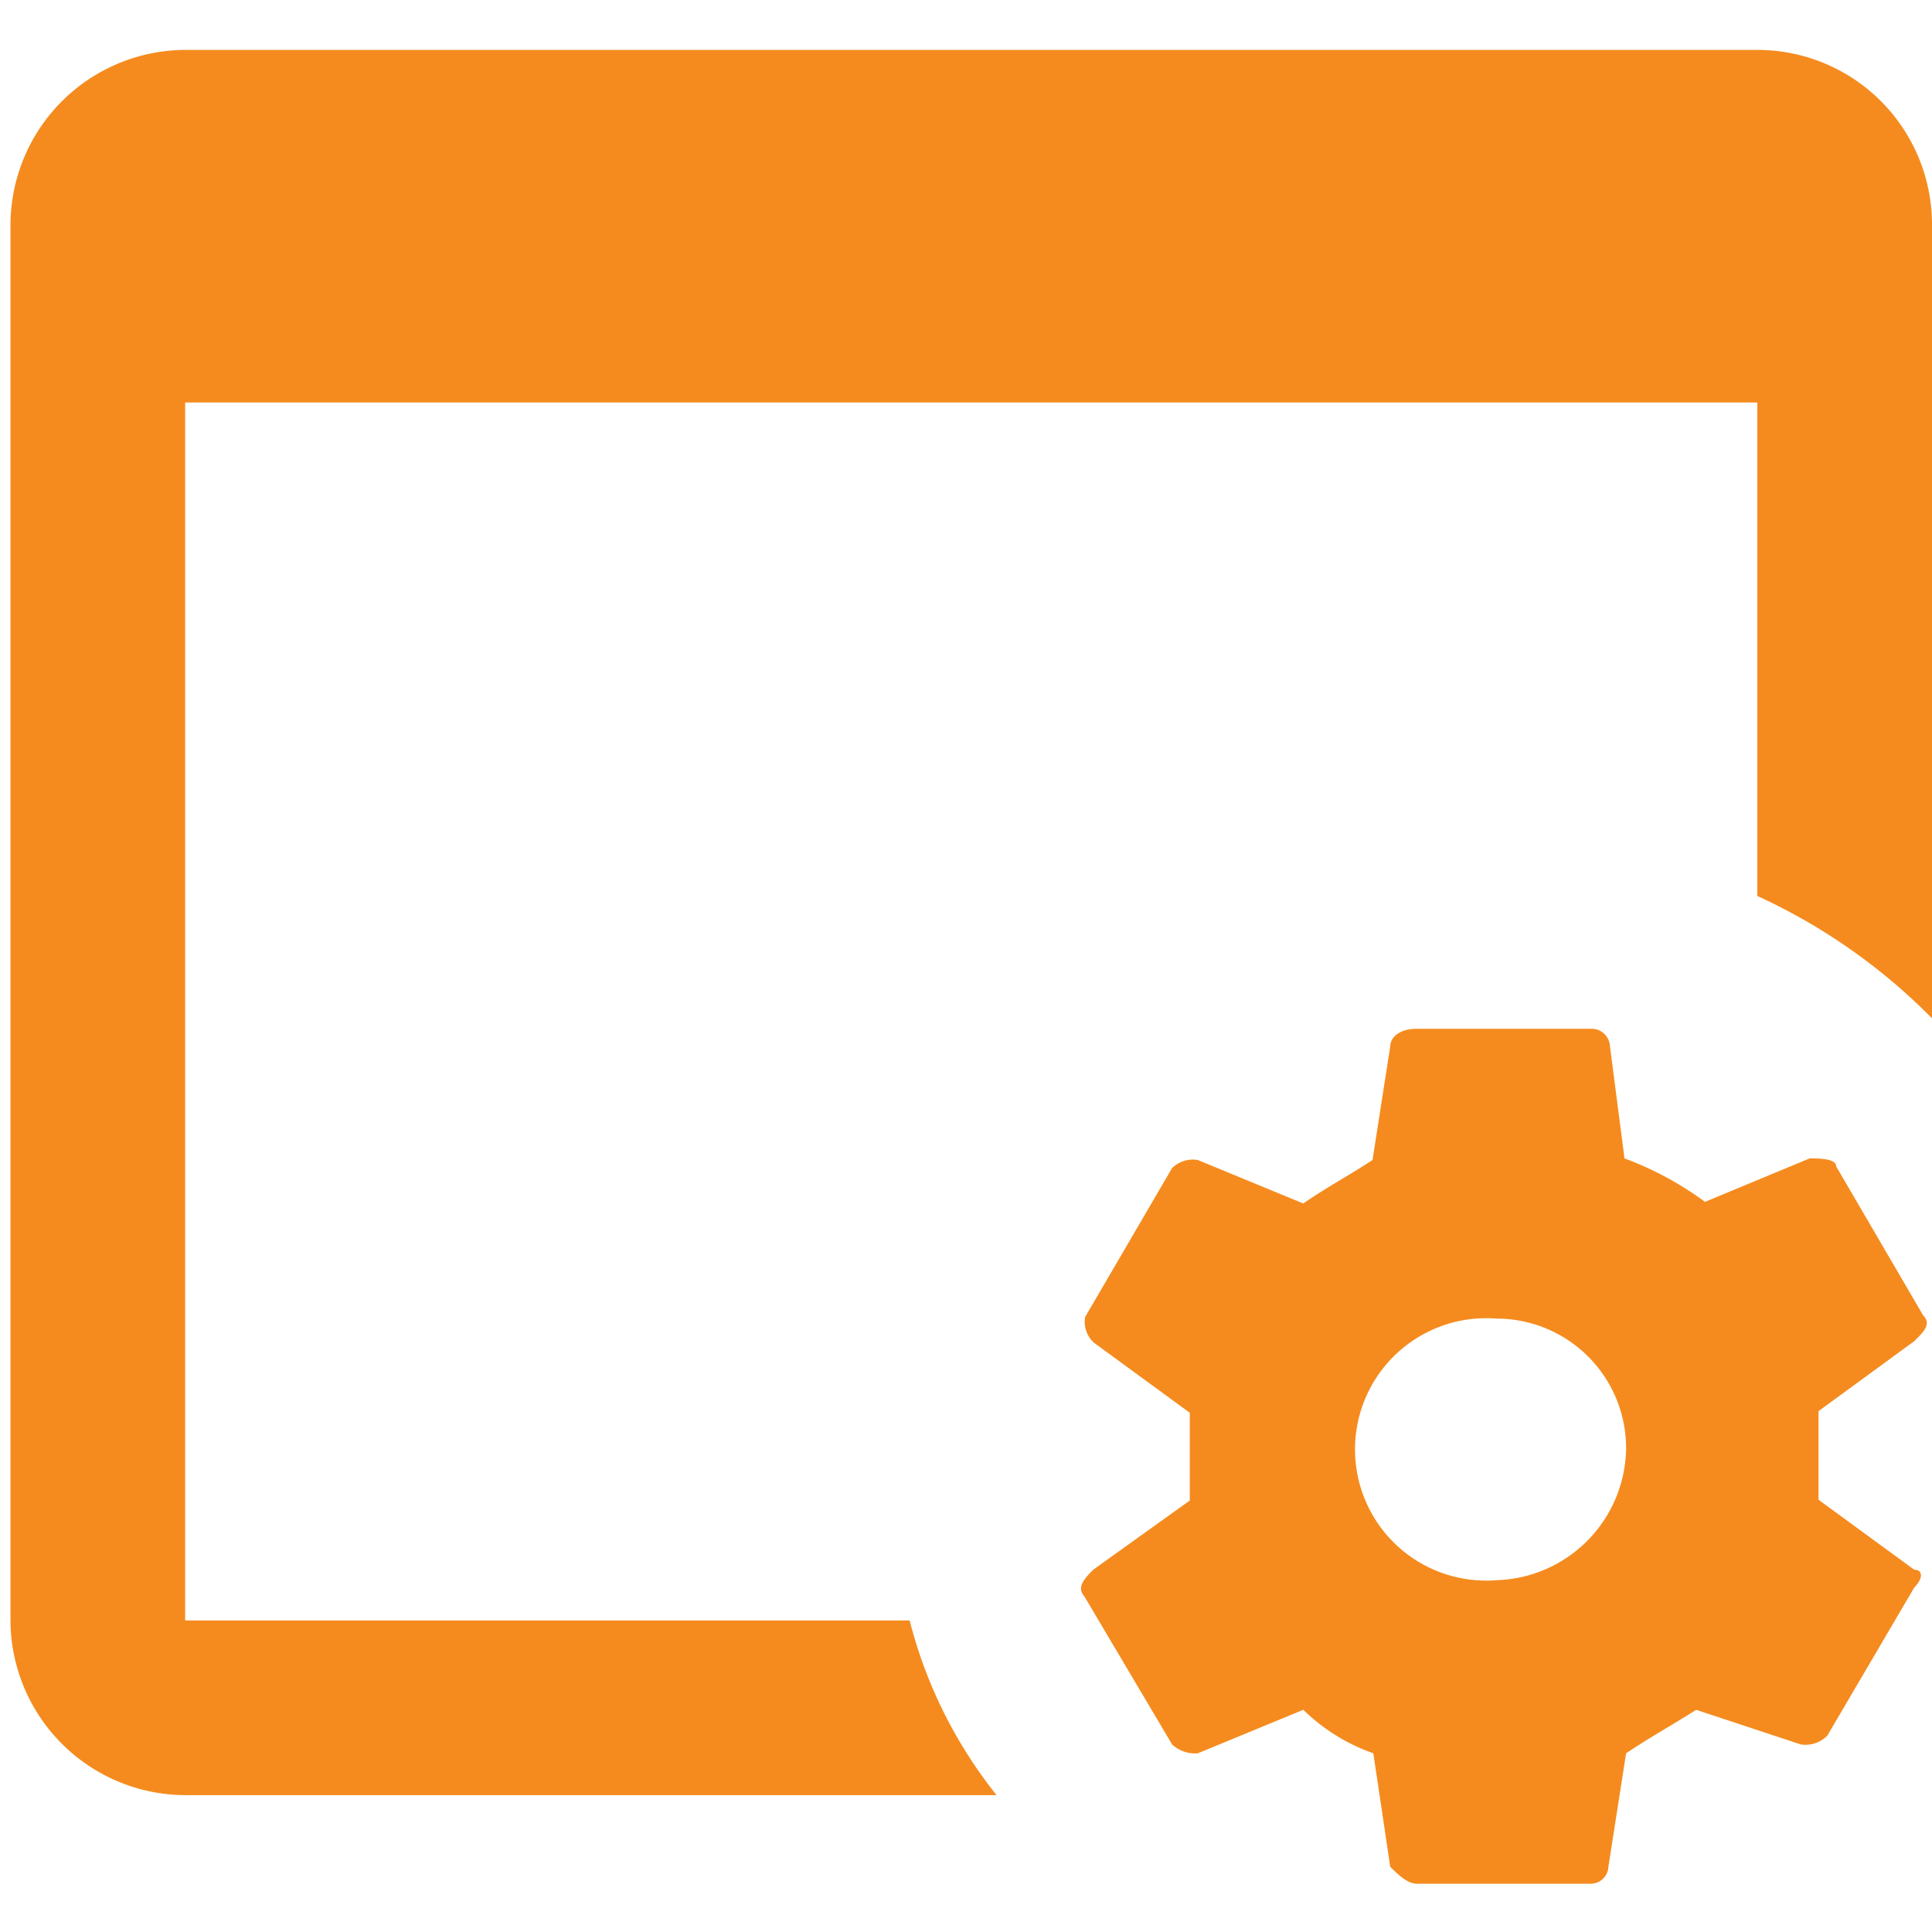 <svg id="Layer_1" data-name="Layer 1" xmlns="http://www.w3.org/2000/svg" viewBox="0 0 24 24"><defs><style>.cls-1{fill:#f58b1e;}</style></defs><path id="Path_application-cog-outline" data-name="Path application-cog-outline" class="cls-1" d="M22.59,18.62V17.53l1.19-.87c.11-.11.22-.21.11-.32l-1.08-1.85c0-.1-.22-.1-.33-.1l-1.3.54a4.07,4.07,0,0,0-1-.54L20,13a.23.23,0,0,0-.21-.22H17.6c-.22,0-.33.11-.33.22l-.22,1.41c-.32.21-.54.32-.86.54l-1.31-.54a.37.37,0,0,0-.32.1l-1.08,1.85a.35.35,0,0,0,.11.32l1.19.87v1.09l-1.2.86c-.11.11-.21.22-.11.33l1.09,1.84a.42.42,0,0,0,.32.11l1.31-.54a2.37,2.37,0,0,0,.87.54l.21,1.41c.11.11.22.21.33.21h2.17a.22.22,0,0,0,.21-.21l.22-1.41c.33-.22.54-.33.87-.54l1.3.43a.38.38,0,0,0,.33-.11l1.08-1.84c.11-.11.11-.22,0-.22l-1.19-.87m-4,1a1.63,1.63,0,1,1,0-3.25A1.61,1.61,0,0,1,20.2,18a1.66,1.66,0,0,1-1.62,1.63M12.39,22.3H2.3A2.18,2.18,0,0,1,.13,20.13V2.78A2.18,2.18,0,0,1,2.3.62H21.83A2.17,2.17,0,0,1,24,2.78v9.87a7.33,7.33,0,0,0-2.17-1.52V5H2.3V20.13h9a5.75,5.75,0,0,0,1.08,2.17Z"/></svg>